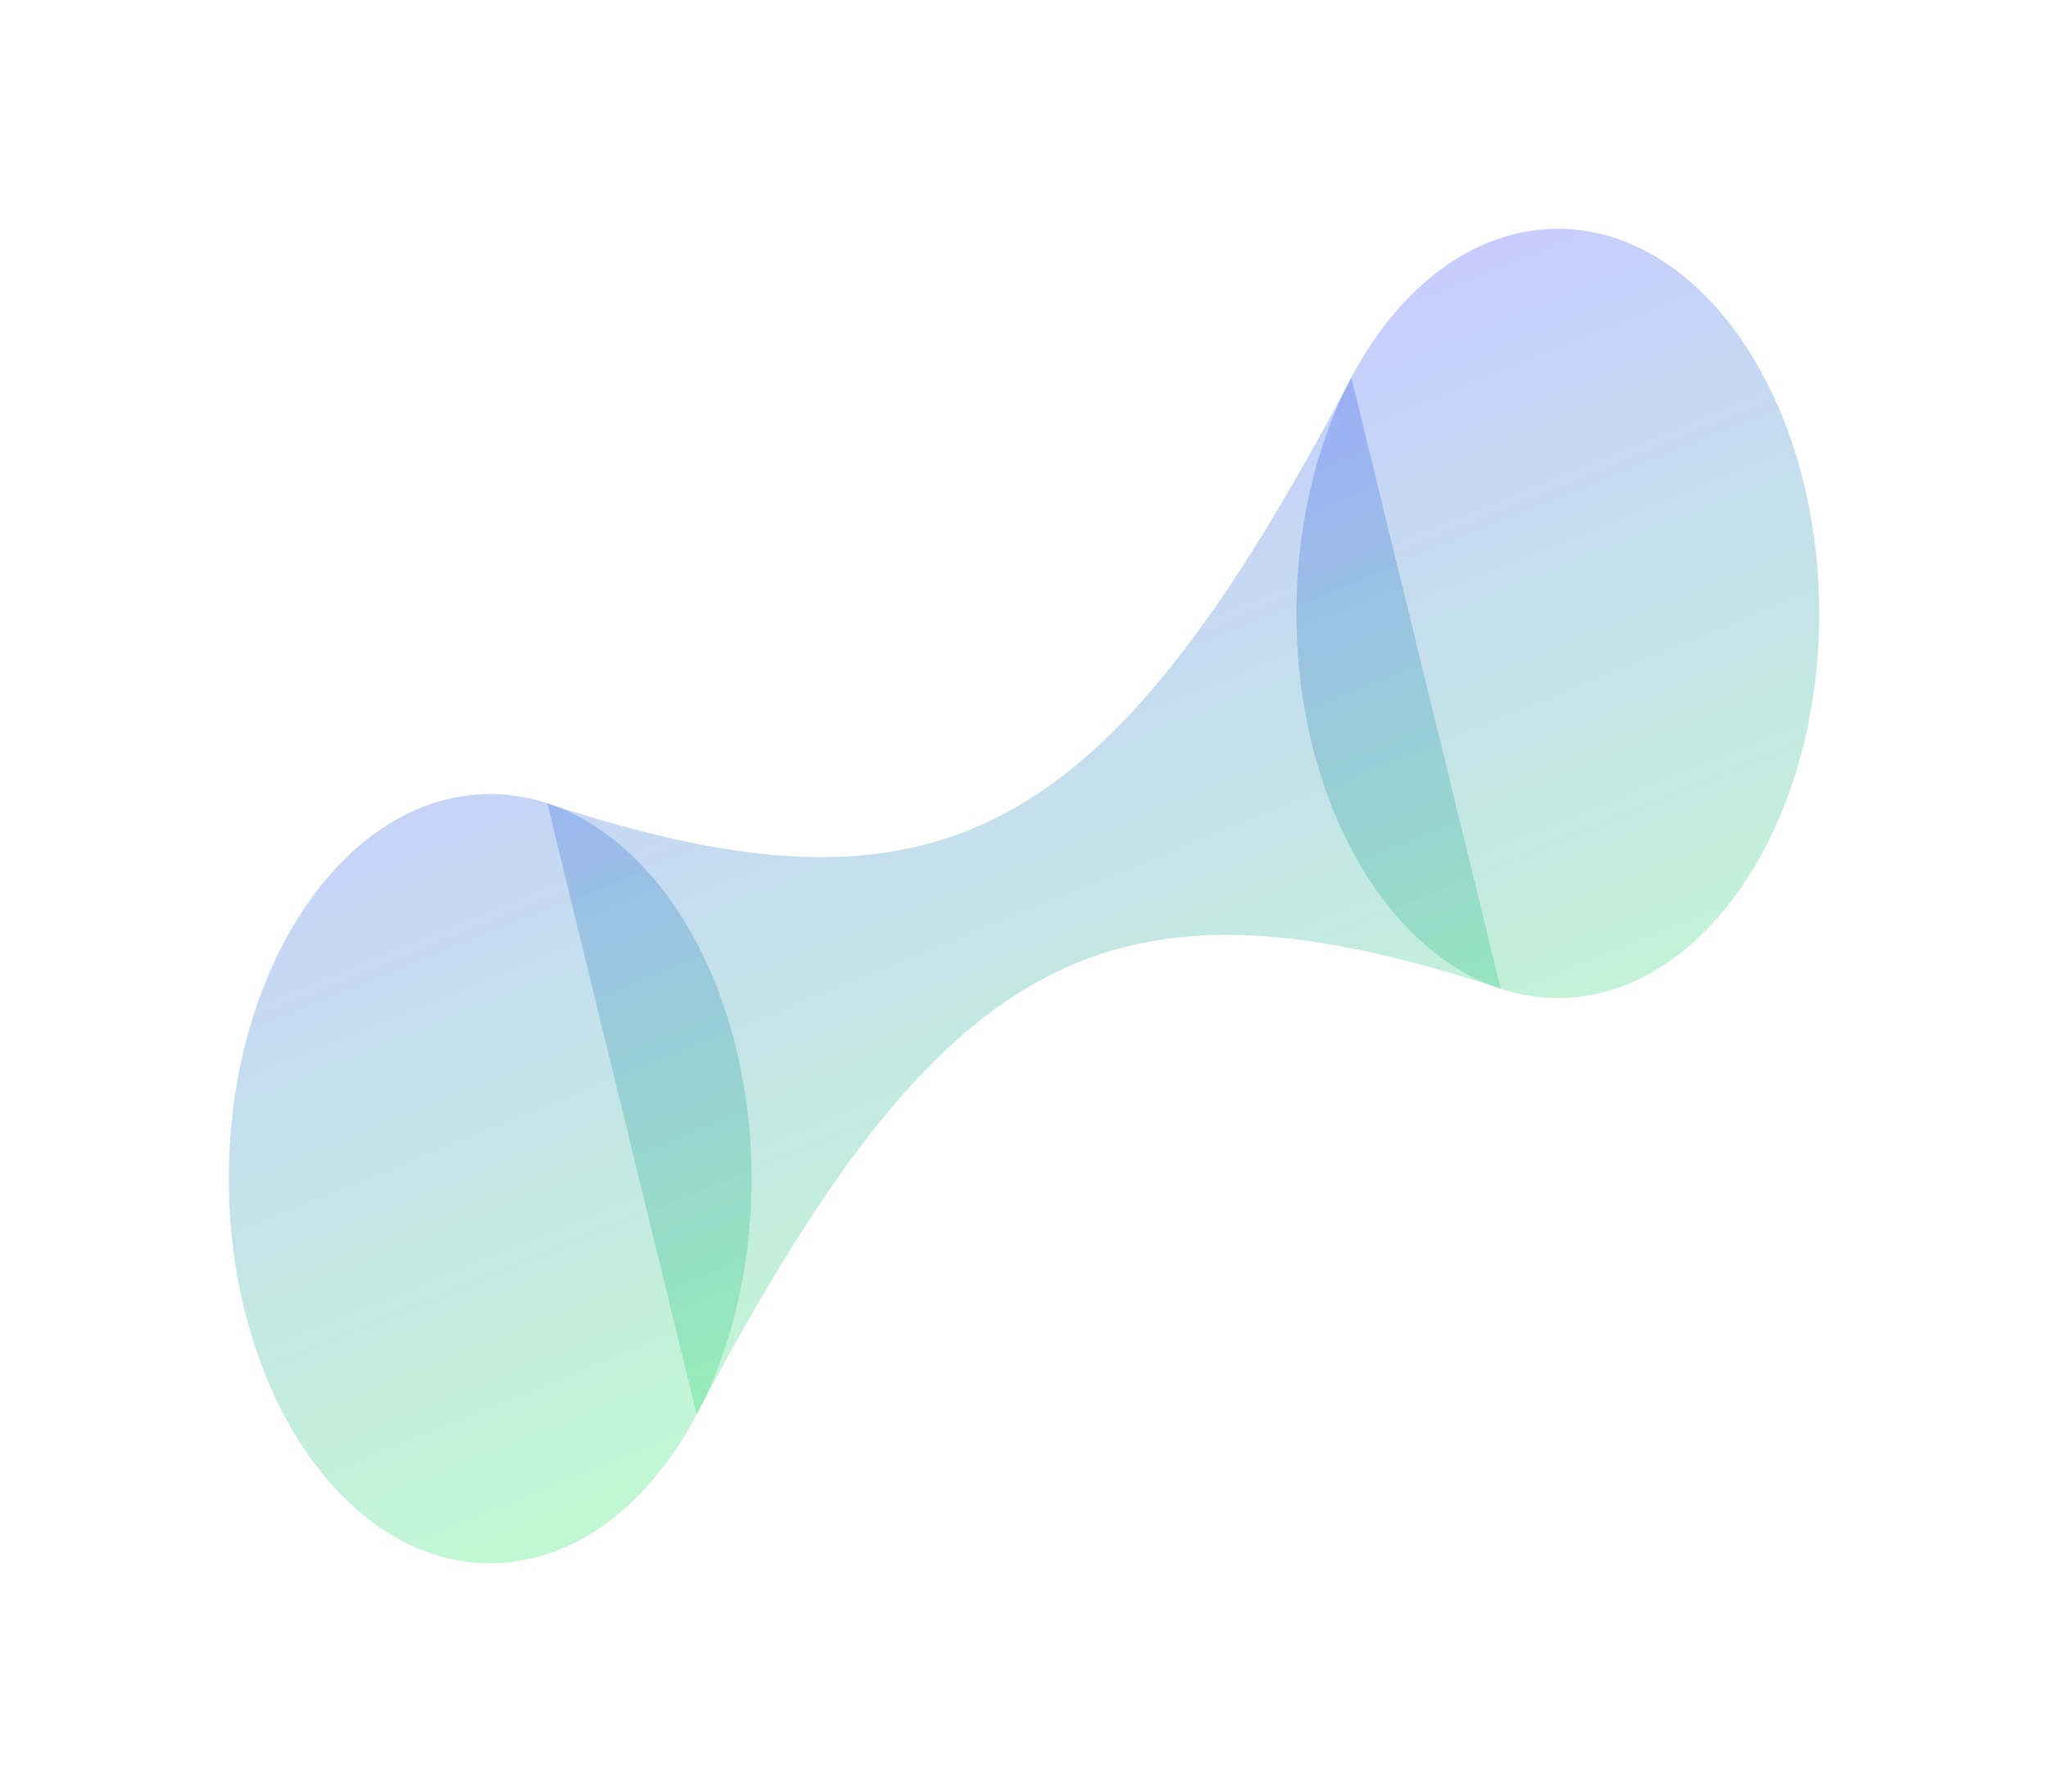 <svg width="1074" height="940" viewBox="0 0 1074 940" fill="none" xmlns="http://www.w3.org/2000/svg">
<g filter="url(#filter0_f_63_806)">
<path d="M394.121 618.258C394.121 729.677 332.757 820 257.061 820C181.364 820 120 729.677 120 618.258C120 506.84 181.364 416.517 257.061 416.517C332.757 416.517 394.121 506.84 394.121 618.258Z" fill="url(#paint0_linear_63_806)" fill-opacity="0.25"/>
<path d="M954 321.742C954 433.16 892.636 523.483 816.939 523.483C741.243 523.483 679.879 433.16 679.879 321.742C679.879 210.323 741.243 120 816.939 120C892.636 120 954 210.323 954 321.742Z" fill="url(#paint1_linear_63_806)" fill-opacity="0.25"/>
<path fill-rule="evenodd" clip-rule="evenodd" d="M708.656 198.063C579.593 442.876 492.431 489.038 286.985 421.384L365.344 741.937C494.408 497.124 581.569 450.962 787.015 518.616L708.656 198.063Z" fill="url(#paint2_linear_63_806)" fill-opacity="0.25"/>
</g>
<defs>
<filter id="filter0_f_63_806" x="0" y="0" width="1074" height="940" filterUnits="userSpaceOnUse" color-interpolation-filters="sRGB">
<feFlood flood-opacity="0" result="BackgroundImageFix"/>
<feBlend mode="normal" in="SourceGraphic" in2="BackgroundImageFix" result="shape"/>
<feGaussianBlur stdDeviation="60" result="effect1_foregroundBlur_63_806"/>
</filter>
<linearGradient id="paint0_linear_63_806" x1="519.765" y1="225.267" x2="685.744" y2="633.367" gradientUnits="userSpaceOnUse">
<stop stop-color="#2036FF"/>
<stop offset="1" stop-color="#0DDF54"/>
</linearGradient>
<linearGradient id="paint1_linear_63_806" x1="519.765" y1="225.267" x2="685.744" y2="633.367" gradientUnits="userSpaceOnUse">
<stop stop-color="#2036FF"/>
<stop offset="1" stop-color="#0DDF54"/>
</linearGradient>
<linearGradient id="paint2_linear_63_806" x1="519.765" y1="225.267" x2="685.744" y2="633.367" gradientUnits="userSpaceOnUse">
<stop stop-color="#2036FF"/>
<stop offset="1" stop-color="#0DDF54"/>
</linearGradient>
</defs>
</svg>
